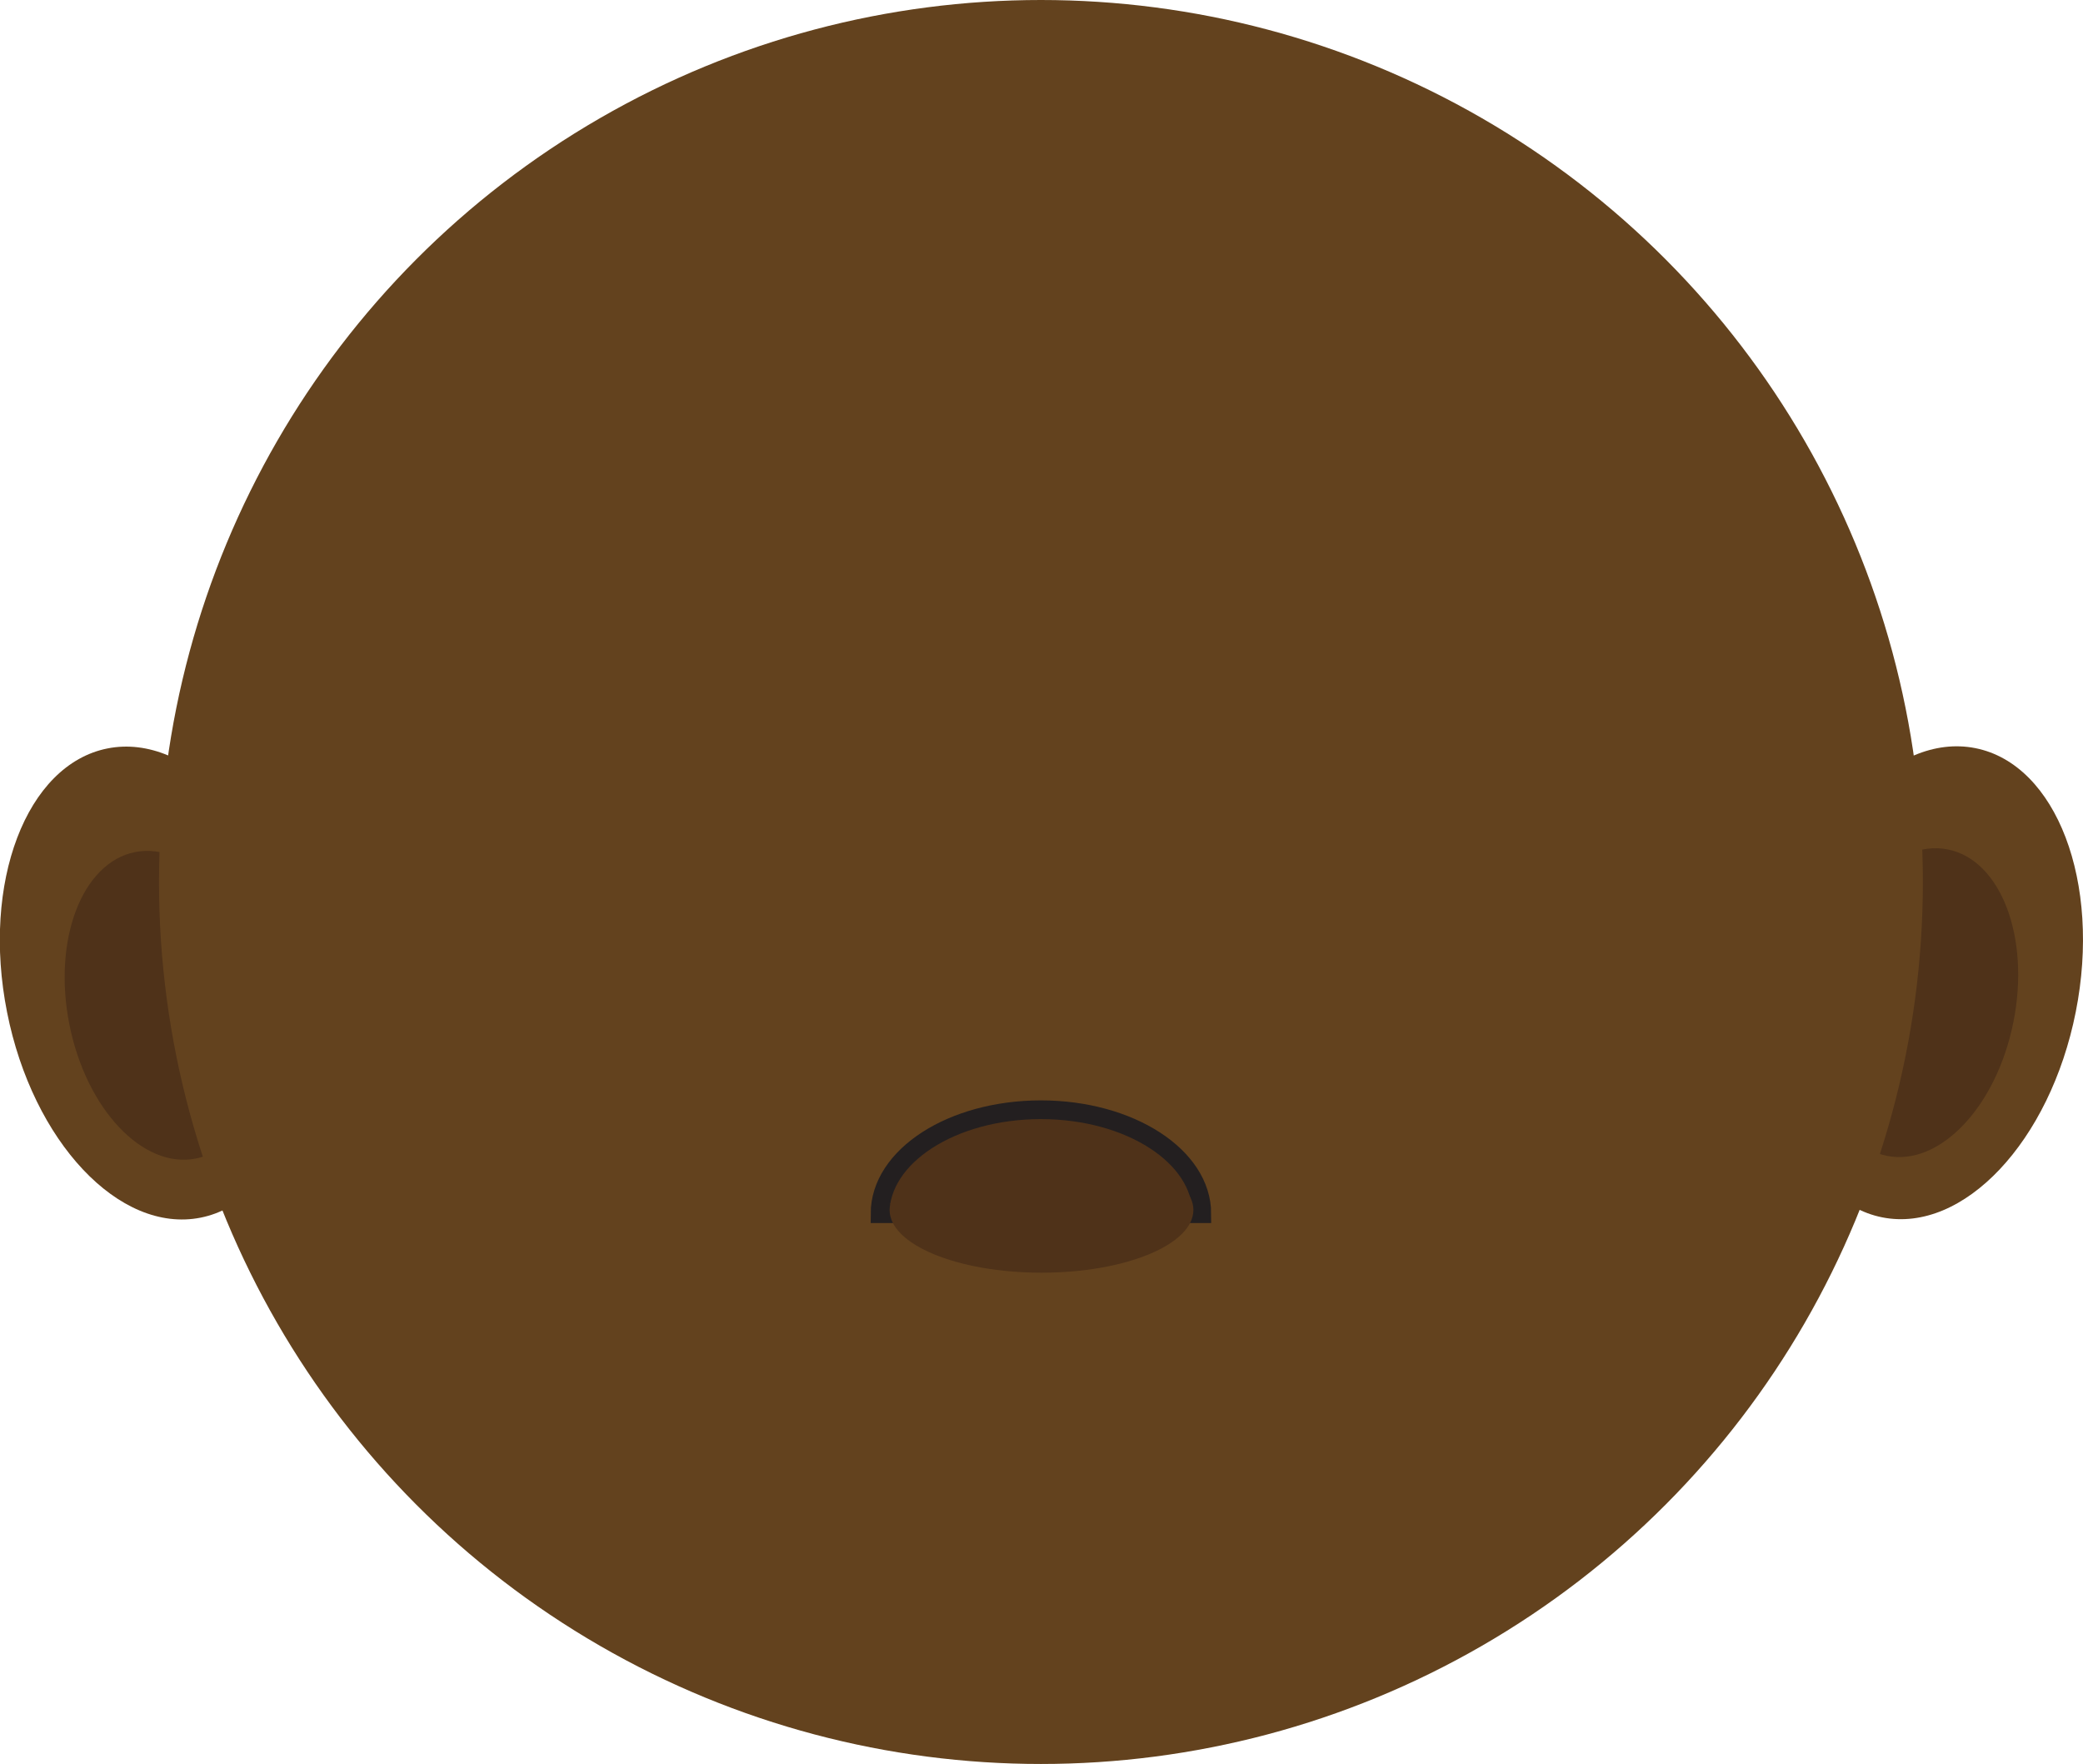<?xml version="1.0" encoding="UTF-8"?>
<svg id="Layer_2" data-name="Layer 2" xmlns="http://www.w3.org/2000/svg" viewBox="0 0 111.22 94.19">
  <defs>
    <style>
      .cls-1 {
        stroke: #231f20;
        stroke-miterlimit: 10;
      }

      .cls-1, .cls-2 {
        fill: #4f3219;
      }

      .cls-2, .cls-3 {
        stroke-width: 0px;
      }

      .cls-3 {
        fill: #63421e;
      }
    </style>
  </defs>
  <g id="Layer_1-2" data-name="Layer 1">
    <g>
      <g>
        <ellipse class="cls-3" cx="8.23" cy="52.48" rx="8" ry="12.77" transform="translate(-10.06 2.61) rotate(-11.22)"/>
        <ellipse class="cls-3" cx="102.99" cy="52.48" rx="12.77" ry="8" transform="translate(31.47 143.28) rotate(-78.78)"/>
      </g>
      <ellipse class="cls-2" cx="8.84" cy="53.67" rx="5.23" ry="8.34" transform="translate(-10.28 2.75) rotate(-11.22)"/>
      <ellipse class="cls-2" cx="102.38" cy="53.53" rx="8.34" ry="5.23" transform="translate(29.95 143.54) rotate(-78.78)"/>
      <circle class="cls-3" cx="55.58" cy="47.09" r="47.09"/>
      <g>
        <path class="cls-1" d="m64.17,64.8s0,0,0,0c0-3.06-3.84-5.55-8.59-5.55s-8.59,2.48-8.59,5.55c0,0,0,0,0,0h17.17Z"/>
        <ellipse class="cls-2" cx="55.61" cy="64.6" rx="8.11" ry="3.35"/>
      </g>
    </g>
  </g>
</svg>